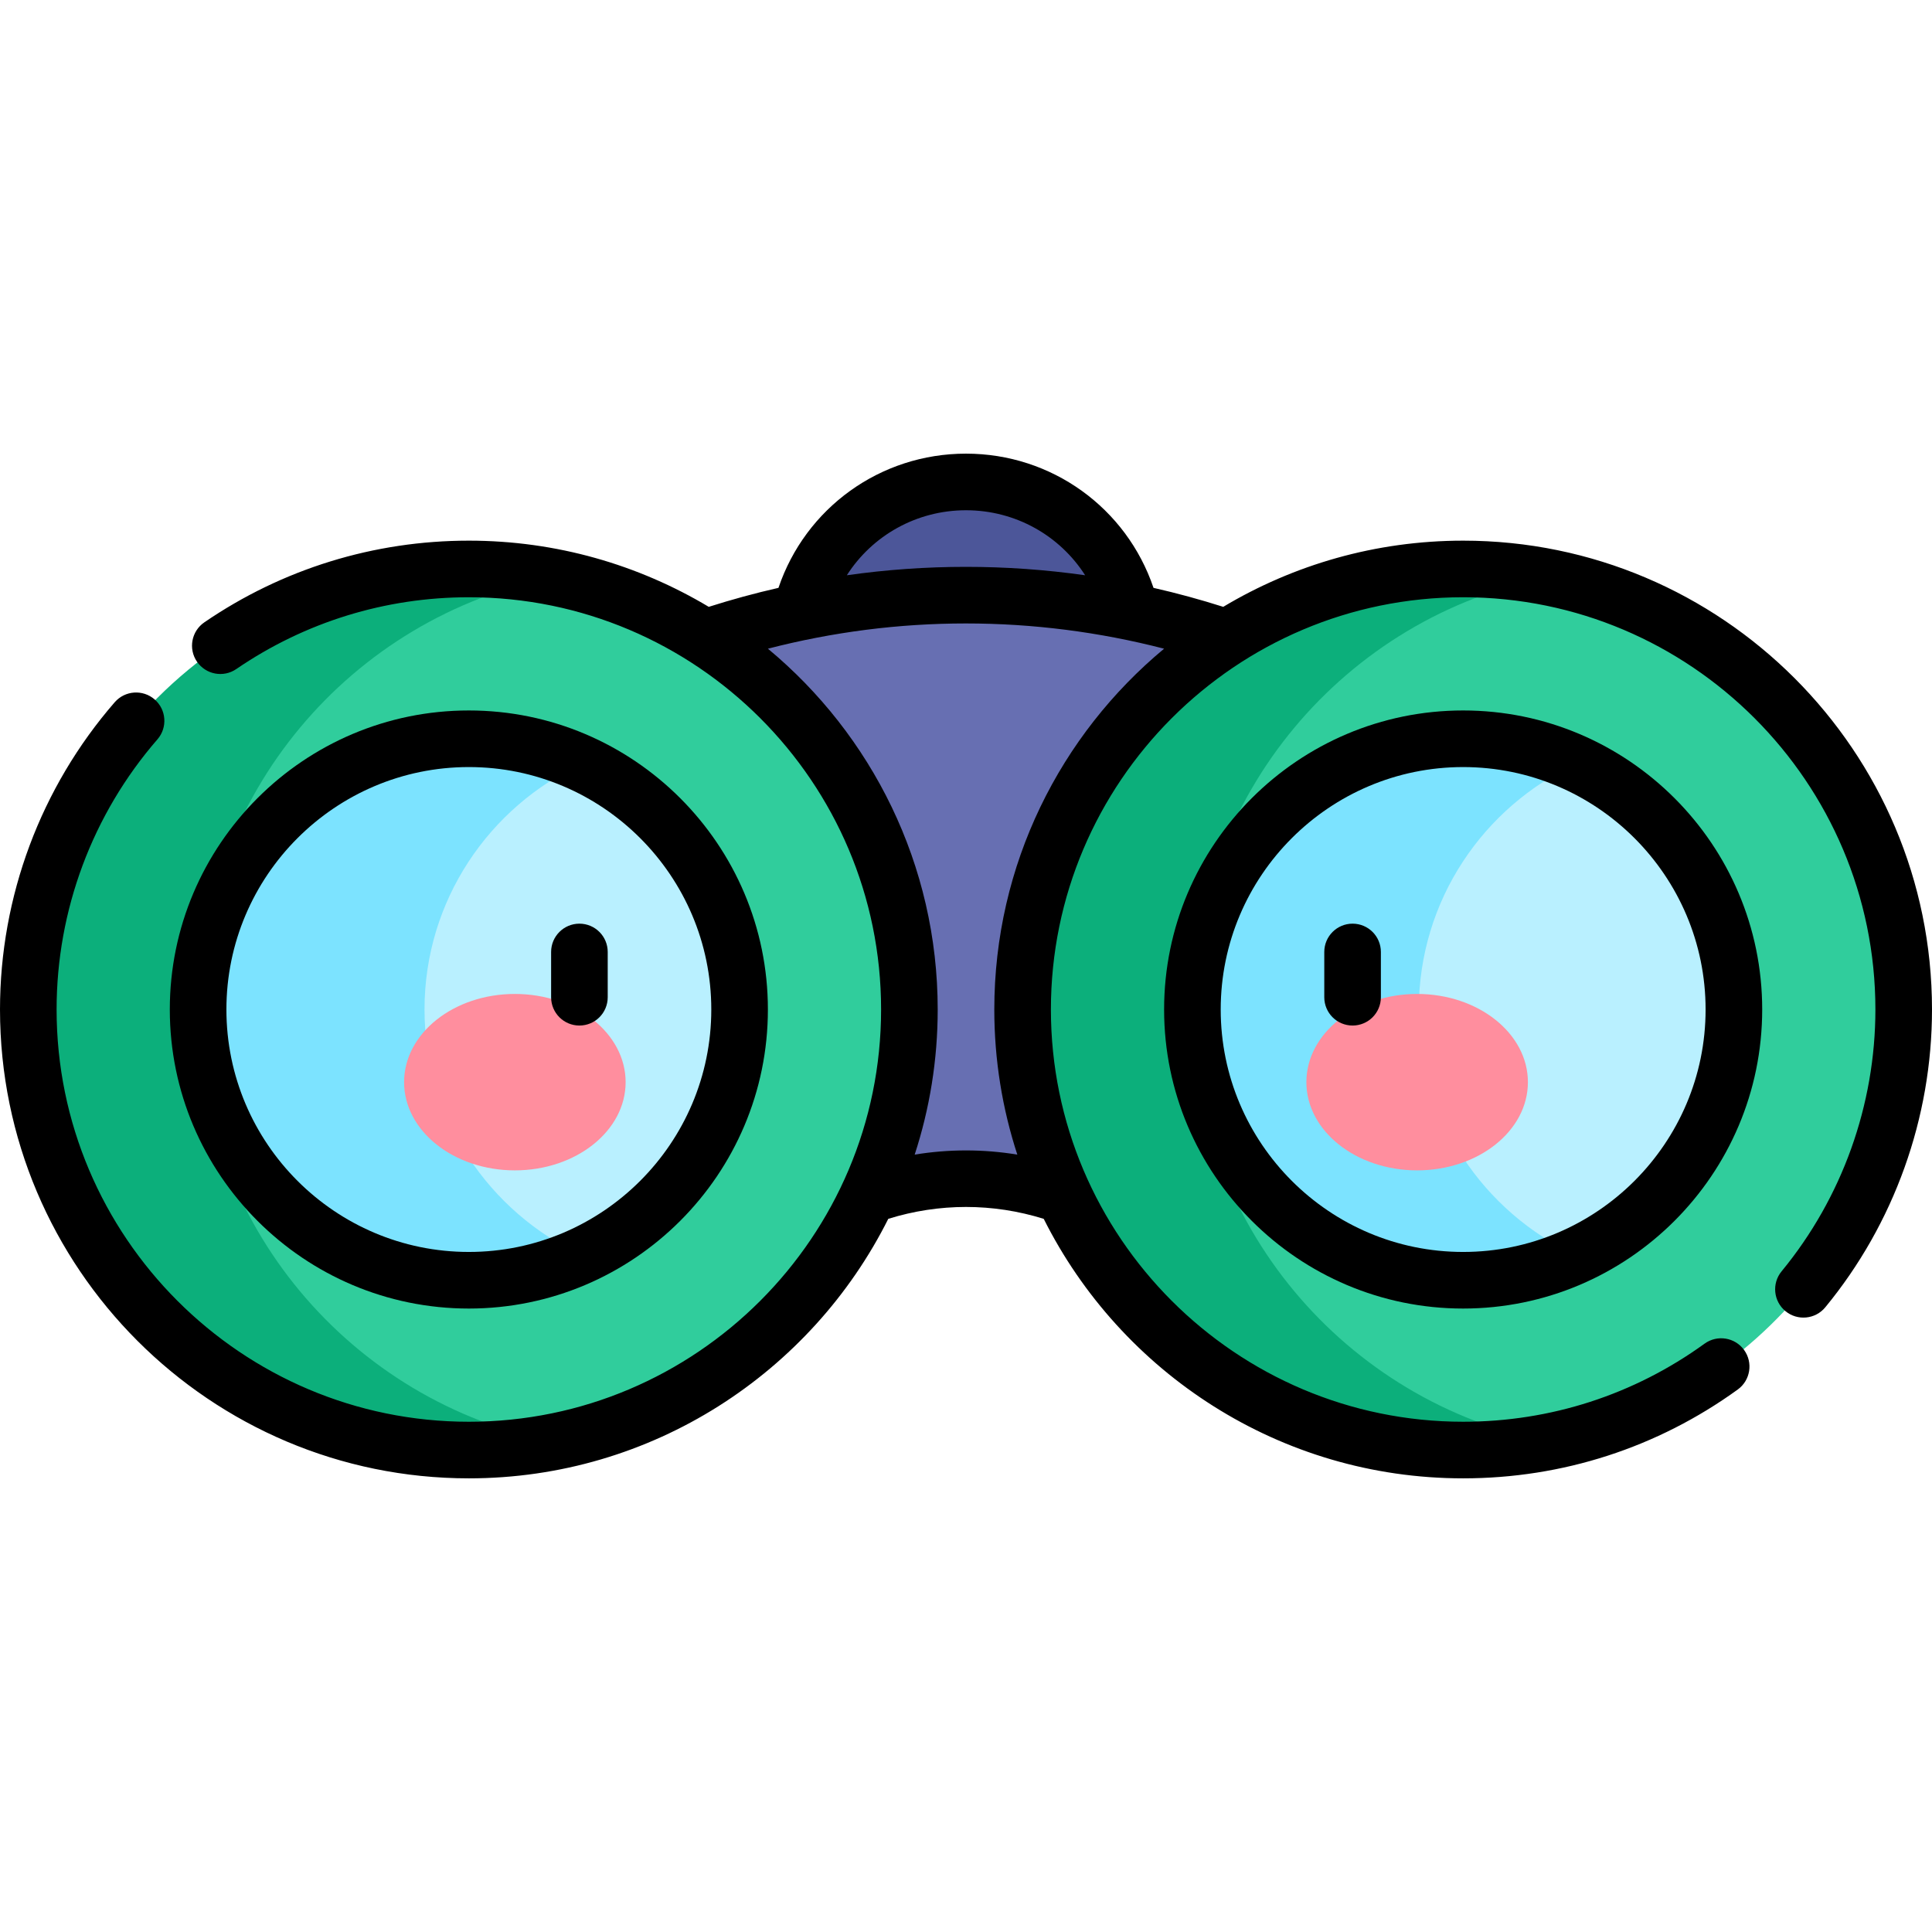 <svg id="Capa_1" enable-background="new 0 0 512 512" height="512" viewBox="0 0 512 512" width="512" xmlns="http://www.w3.org/2000/svg"><g><g><path d="m255.998 127.72c-24.853 0-45 20.147-45 45h90c0-24.853-20.147-45-45-45z" fill="#4c5699"/><path d="m227.797 317.72-51.797-144.764c25.641-10.089 52.502-15.215 79.836-15.235h.162c27.392 0 54.309 5.126 80.002 15.235l-51.801 144.764c-9.072-3.571-18.561-5.38-28.201-5.38h-.109c-9.566.007-19.036 1.818-28.092 5.38z" fill="#676fb2"/></g><g><g><path d="m146.75 152.955h-27.807c-13.706 0-26.344 7.402-33.047 19.357l-53.396 95.218 53.395 95.218c6.704 11.955 19.341 19.357 33.047 19.357h27.807c53.713-10.488 94.251-57.794 94.251-114.575s-40.538-104.088-94.25-114.575z" fill="#30cd9c"/><path d="m52.5 267.53c0-56.781 40.538-104.088 94.25-114.575-7.281-1.422-14.802-2.175-22.5-2.175-64.479 0-116.75 52.271-116.75 116.75s52.271 116.75 116.75 116.75c7.698 0 15.219-.753 22.5-2.175-53.712-10.488-94.25-57.794-94.25-114.575z" fill="#0caf7b"/></g><g><g><path d="m154.25 202.377h-20l-41.75 65.153 41.75 65.153h20c24.618-11.382 41.75-36.297 41.75-65.153s-17.132-53.771-41.75-65.153z" fill="#b9f0ff"/></g><path d="m112.5 267.53c0-28.856 17.132-53.771 41.75-65.153-9.135-4.223-19.293-6.597-30-6.597-39.563 0-71.75 32.187-71.75 71.75s32.187 71.75 71.75 71.75c10.707 0 20.865-2.374 30-6.597-24.618-11.382-41.75-36.297-41.75-65.153z" fill="#7ce3ff"/></g></g><g><g><path d="m410.25 152.955h-27.807c-13.706 0-26.344 7.402-33.047 19.357l-53.396 95.218 53.395 95.218c6.704 11.955 19.341 19.357 33.047 19.357h27.807c53.712-10.488 94.25-57.794 94.25-114.575s-40.537-104.088-94.249-114.575z" fill="#30cd9c"/><path d="m316 267.53c0-56.781 40.538-104.088 94.25-114.575-7.281-1.422-14.802-2.175-22.5-2.175-64.479 0-116.75 52.271-116.75 116.75s52.271 116.75 116.75 116.75c7.698 0 15.219-.753 22.5-2.175-53.712-10.488-94.25-57.794-94.25-114.575z" fill="#0caf7b"/></g><g><g><path d="m417.75 202.377h-20l-41.75 65.153 41.75 65.153h20c24.618-11.381 41.75-36.296 41.75-65.153s-17.132-53.771-41.75-65.153z" fill="#b9f0ff"/></g><path d="m376 267.53c0-28.856 17.132-53.771 41.75-65.153-9.135-4.223-19.293-6.597-30-6.597-39.563 0-71.75 32.187-71.75 71.75s32.187 71.75 71.75 71.75c10.707 0 20.865-2.374 30-6.597-24.618-11.382-41.75-36.297-41.75-65.153z" fill="#7ce3ff"/></g></g><g><g><g><ellipse cx="136.443" cy="286.783" fill="#ff8e9e" rx="29.355" ry="23.377"/></g><g><ellipse cx="375.557" cy="286.783" fill="#ff8e9e" rx="29.355" ry="23.377"/></g></g></g><g><path d="m387.75 188.279c-43.698 0-79.25 35.552-79.25 79.25s35.552 79.25 79.25 79.25 79.25-35.551 79.25-79.25-35.552-79.25-79.25-79.25zm0 143.5c-35.428 0-64.25-28.822-64.25-64.25s28.822-64.25 64.25-64.25 64.25 28.823 64.25 64.25-28.822 64.25-64.25 64.25z"/><path d="m153.551 271.78c4.143 0 7.5-3.357 7.5-7.5v-12c0-4.143-3.357-7.5-7.5-7.5s-7.5 3.357-7.5 7.5v12c0 4.143 3.357 7.5 7.5 7.5z"/><path d="m358.448 244.78c-4.143 0-7.5 3.357-7.5 7.5v12c0 4.143 3.357 7.5 7.5 7.5s7.5-3.357 7.5-7.5v-12c0-4.142-3.357-7.5-7.5-7.5z"/><path d="m124.25 346.779c43.698 0 79.25-35.552 79.25-79.25s-35.552-79.25-79.25-79.25-79.25 35.552-79.25 79.25 35.552 79.25 79.25 79.25zm0-143.5c35.428 0 64.25 28.822 64.25 64.25s-28.822 64.25-64.25 64.25-64.25-28.822-64.25-64.25 28.822-64.25 64.25-64.25z"/><path d="m387.75 143.279c-23.219 0-44.966 6.408-63.579 17.54-6.103-1.939-12.265-3.621-18.479-5.031-7.162-21.165-26.955-35.568-49.695-35.568-22.739 0-42.533 14.403-49.695 35.567-6.21 1.409-12.371 3.092-18.474 5.031-18.612-11.131-40.36-17.54-63.579-17.54-25.165 0-49.404 7.485-70.098 21.647-3.418 2.34-4.292 7.007-1.953 10.426 2.34 3.417 7.005 4.295 10.426 1.953 18.187-12.447 39.496-19.026 61.625-19.026 60.24 0 109.25 49.01 109.25 109.25s-49.01 109.25-109.25 109.25-109.249-49.008-109.249-109.249c-.001-26.32 9.489-51.745 26.723-71.592 2.716-3.127 2.382-7.864-.746-10.58-3.126-2.715-7.863-2.382-10.58.746-19.603 22.576-30.398 51.494-30.397 81.426 0 68.512 55.738 124.25 124.25 124.25 48.584 0 90.737-28.034 111.153-68.771 13.466-4.2 27.736-4.198 41.194.001 20.416 40.737 62.569 68.77 111.153 68.77 26.328 0 51.493-8.142 72.775-23.543 3.355-2.429 4.106-7.118 1.679-10.474-2.429-3.355-7.118-4.104-10.474-1.679-18.707 13.539-40.831 20.695-63.98 20.695-60.24 0-109.25-49.01-109.25-109.25s49.01-109.25 109.25-109.25 109.25 49.011 109.25 109.251c.001 25.275-8.827 49.916-24.858 69.382-2.634 3.197-2.176 7.924 1.021 10.557 3.196 2.634 7.924 2.178 10.557-1.021 18.238-22.145 28.281-50.171 28.28-78.917 0-68.512-55.738-124.251-124.25-124.251zm-131.752-8.058c13.11 0 24.848 6.701 31.578 17.231-10.454-1.485-21.01-2.232-31.616-2.232-10.574 0-21.105.747-31.538 2.229 6.731-10.529 18.468-17.228 31.576-17.228zm7.502 132.308c0 13.417 2.146 26.341 6.099 38.456-9.011-1.48-18.185-1.48-27.198 0 3.953-12.115 6.099-25.038 6.099-38.456 0-38.414-17.525-72.809-44.997-95.618 17.161-4.438 34.745-6.691 52.457-6.691 17.756 0 35.366 2.254 52.536 6.692-27.472 22.809-44.996 57.204-44.996 95.617z"/></g></g></svg>